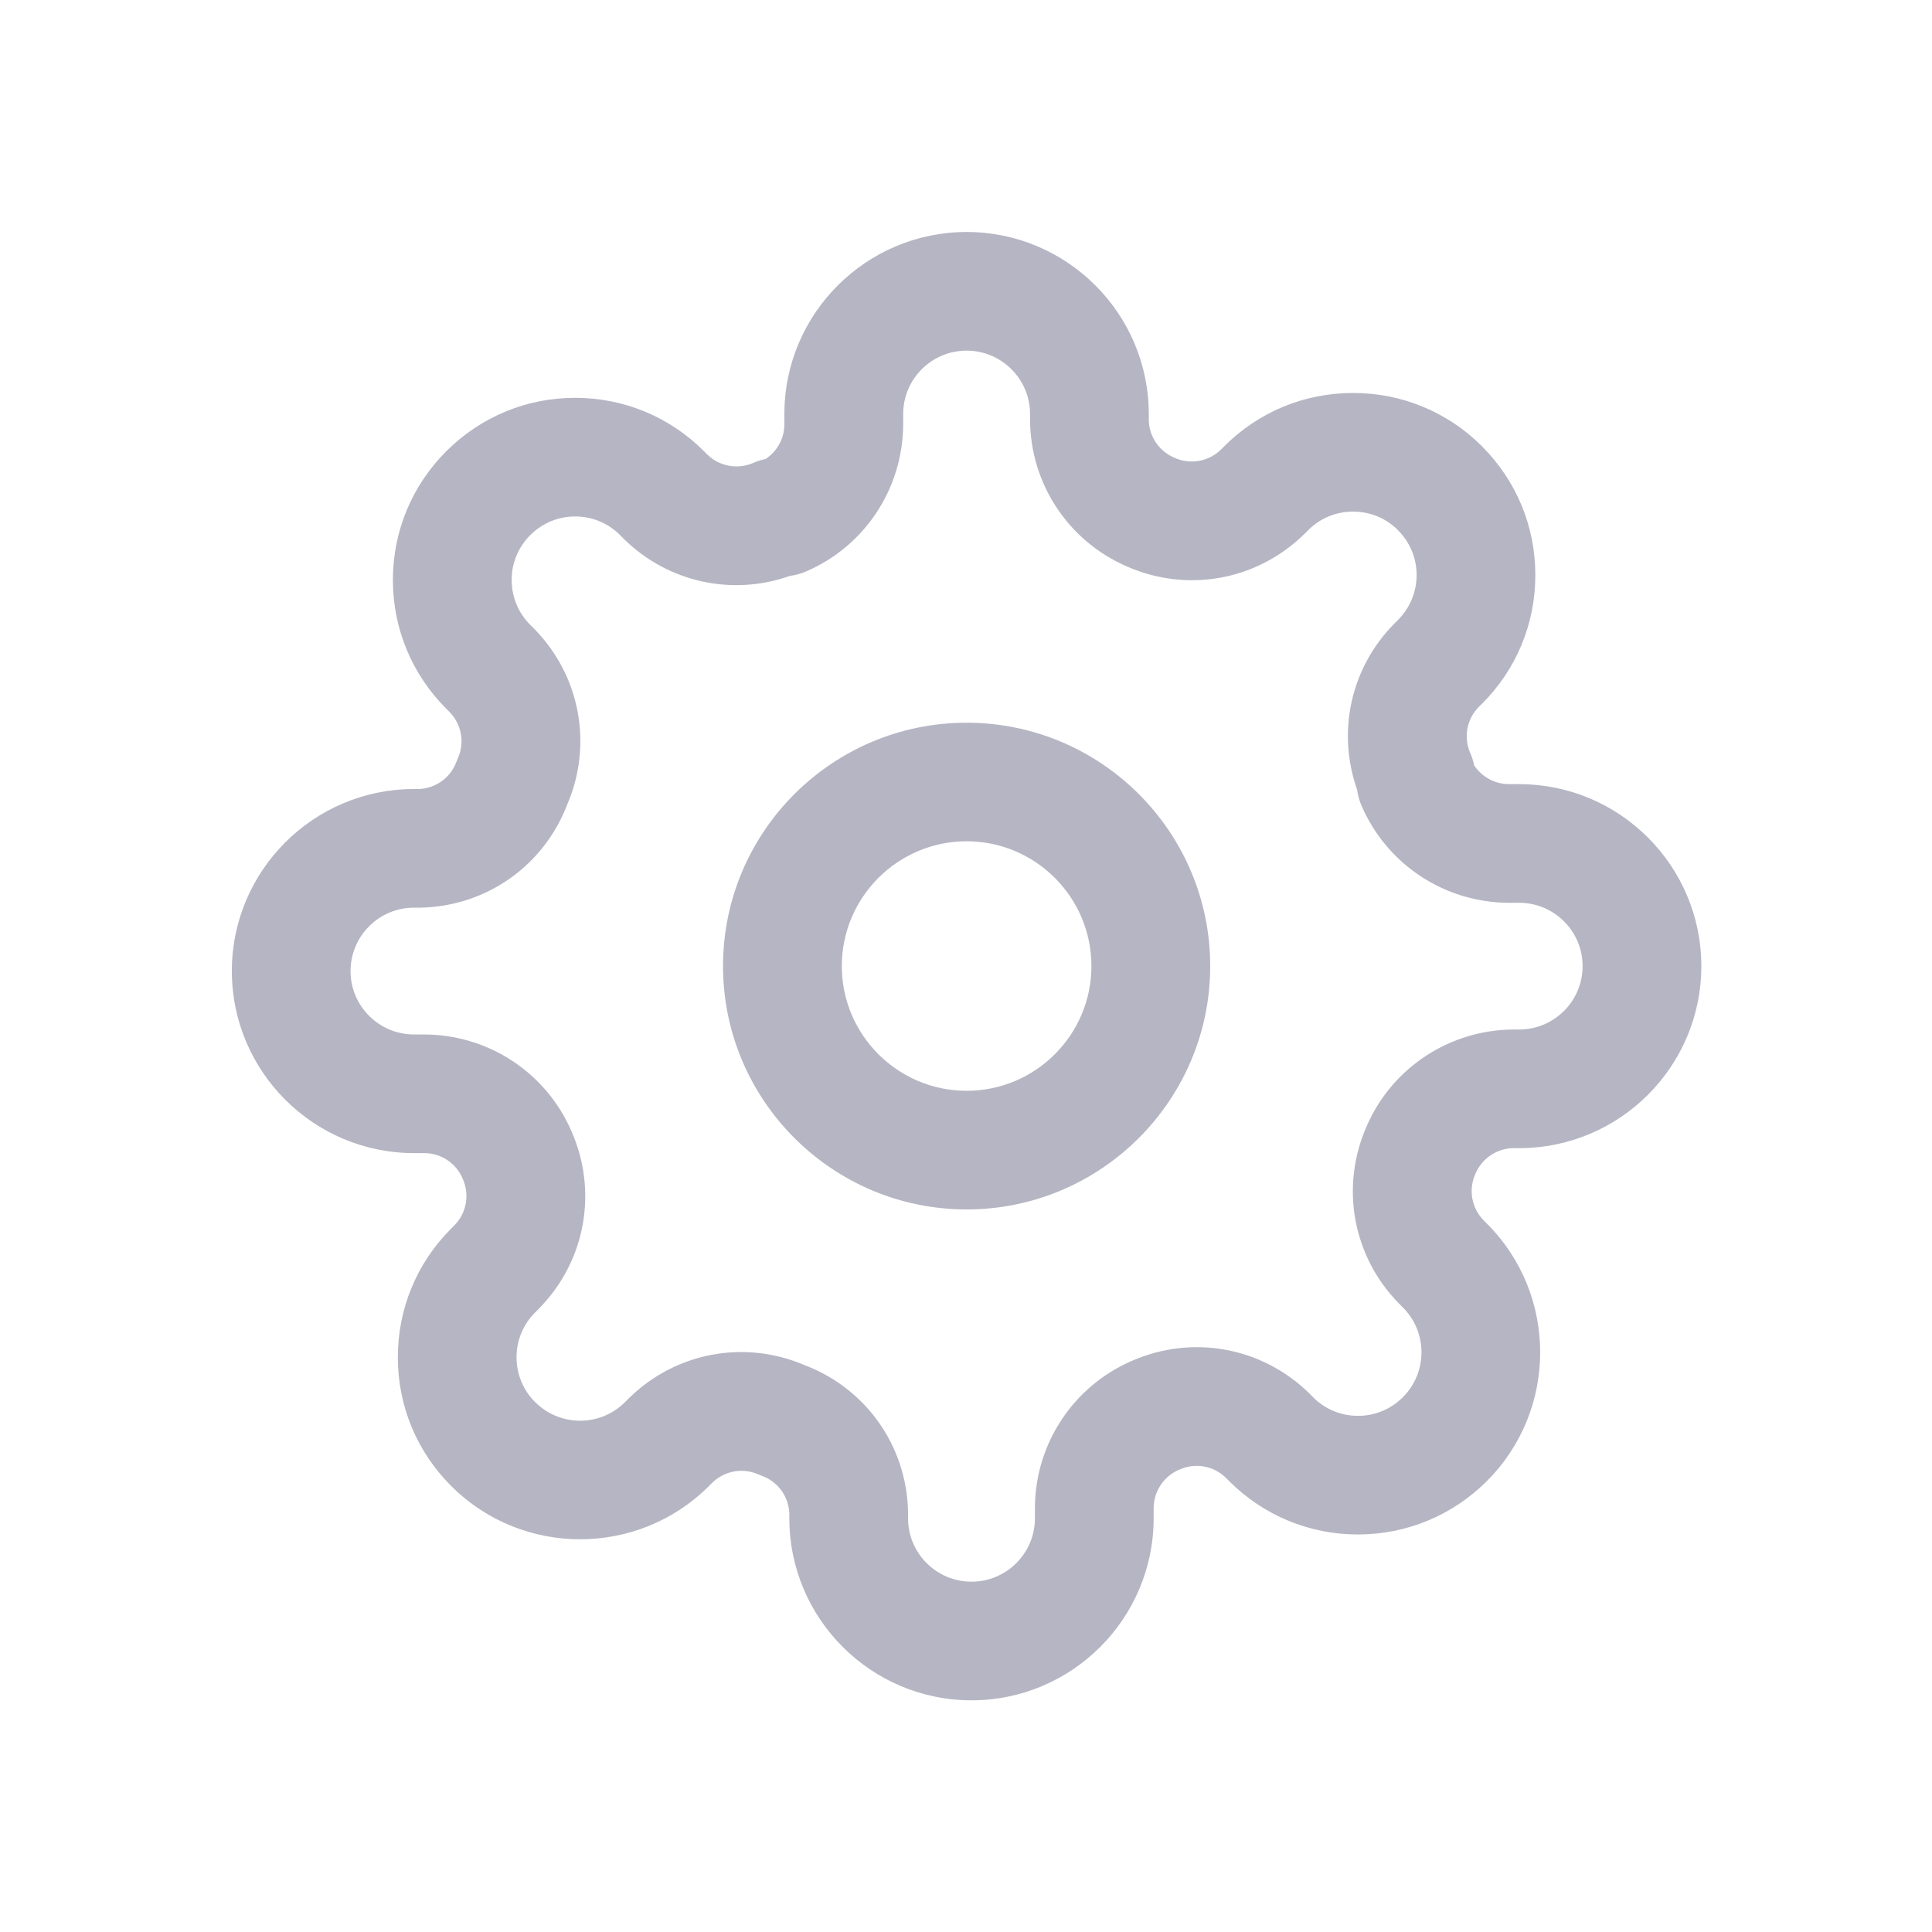 <svg width="25" height="25" viewBox="0 0 25 25" fill="none" xmlns="http://www.w3.org/2000/svg">
<path d="M19.093 15.186C19.178 14.987 19.373 14.858 19.587 14.857H19.658C20.958 14.857 22.015 13.801 22.015 12.502C22.015 11.203 20.958 10.147 19.658 10.147H19.526C19.343 10.146 19.175 10.053 19.076 9.905C19.065 9.851 19.049 9.798 19.026 9.747C18.936 9.544 18.978 9.31 19.132 9.151L19.174 9.109C19.176 9.108 19.177 9.107 19.178 9.106C19.623 8.66 19.868 8.069 19.867 7.44C19.867 6.812 19.622 6.221 19.178 5.777C19.177 5.776 19.176 5.775 19.175 5.773C18.73 5.329 18.138 5.085 17.509 5.085C17.509 5.085 17.508 5.085 17.508 5.085C16.878 5.085 16.286 5.33 15.842 5.775L15.798 5.819C15.638 5.973 15.404 6.015 15.201 5.925C15.199 5.924 15.196 5.923 15.194 5.922C14.995 5.837 14.866 5.642 14.865 5.429V5.357C14.865 4.059 13.807 3.002 12.508 3.002C11.208 3.002 10.15 4.059 10.15 5.357V5.489C10.15 5.672 10.057 5.84 9.908 5.939C9.854 5.95 9.801 5.966 9.75 5.989C9.547 6.078 9.313 6.037 9.154 5.883L9.108 5.837C8.663 5.393 8.072 5.148 7.443 5.148C7.442 5.148 7.442 5.148 7.441 5.148C6.812 5.148 6.22 5.394 5.774 5.84C5.329 6.285 5.084 6.877 5.084 7.506C5.085 8.135 5.33 8.726 5.775 9.171L5.819 9.215C5.973 9.374 6.015 9.607 5.926 9.81C5.919 9.825 5.913 9.84 5.907 9.855C5.831 10.064 5.639 10.202 5.418 10.21H5.357C4.057 10.21 3 11.267 3 12.565C3 13.864 4.057 14.921 5.357 14.921H5.489C5.706 14.921 5.901 15.05 5.986 15.249C5.987 15.252 5.988 15.254 5.989 15.257C6.079 15.46 6.037 15.693 5.883 15.853L5.839 15.897C5.838 15.898 5.837 15.899 5.836 15.9C5.392 16.345 5.148 16.936 5.148 17.564C5.148 18.193 5.394 18.785 5.839 19.229C5.84 19.23 5.841 19.231 5.842 19.232C6.762 20.148 8.256 20.147 9.174 19.229L9.218 19.185C9.377 19.031 9.611 18.989 9.814 19.079C9.829 19.085 9.844 19.091 9.859 19.097C10.067 19.173 10.206 19.365 10.214 19.586V19.647C10.214 20.945 11.271 22.002 12.571 22.002C13.871 22.002 14.928 20.945 14.928 19.647V19.515C14.929 19.298 15.058 19.104 15.257 19.018C15.26 19.017 15.262 19.016 15.265 19.015C15.468 18.925 15.702 18.967 15.861 19.121L15.907 19.167C16.352 19.611 16.943 19.856 17.573 19.856C17.573 19.856 17.573 19.856 17.574 19.856C18.203 19.855 18.795 19.61 19.241 19.164C20.16 18.245 20.159 16.751 19.24 15.833L19.196 15.789C19.042 15.63 19 15.396 19.09 15.193C19.091 15.191 19.092 15.188 19.093 15.186ZM18.1 16.865C18.102 16.867 18.104 16.869 18.106 16.871L18.154 16.919C18.474 17.239 18.474 17.759 18.153 18.08C17.998 18.235 17.792 18.321 17.573 18.321C17.573 18.321 17.573 18.321 17.572 18.321C17.353 18.321 17.147 18.236 16.991 18.08L16.944 18.032C16.942 18.03 16.94 18.028 16.938 18.026C16.327 17.43 15.429 17.267 14.648 17.609C13.888 17.937 13.395 18.682 13.392 19.512V19.647C13.392 20.099 13.024 20.467 12.571 20.467C12.118 20.467 11.75 20.099 11.75 19.647V19.575C11.75 19.569 11.75 19.563 11.75 19.557C11.73 18.707 11.206 17.967 10.412 17.665C9.635 17.332 8.746 17.498 8.141 18.09C8.139 18.092 8.137 18.094 8.135 18.096L8.087 18.144C7.767 18.464 7.246 18.464 6.926 18.144C6.925 18.143 6.924 18.142 6.923 18.142C6.769 17.987 6.684 17.782 6.684 17.563C6.684 17.344 6.769 17.138 6.924 16.983C6.925 16.982 6.926 16.981 6.927 16.981L6.973 16.935C6.975 16.933 6.977 16.931 6.979 16.928C7.575 16.319 7.739 15.421 7.396 14.641C7.069 13.882 6.323 13.389 5.492 13.386H5.357C4.904 13.386 4.536 13.018 4.536 12.566C4.536 12.113 4.904 11.745 5.357 11.745H5.429C5.435 11.745 5.441 11.745 5.447 11.745C6.298 11.725 7.038 11.201 7.341 10.408C7.673 9.632 7.507 8.744 6.915 8.139C6.913 8.137 6.911 8.135 6.909 8.133L6.861 8.085C6.706 7.93 6.621 7.724 6.621 7.505C6.62 7.286 6.706 7.08 6.862 6.924C7.017 6.769 7.223 6.683 7.442 6.683C7.442 6.683 7.443 6.683 7.443 6.683C7.662 6.683 7.868 6.768 8.024 6.924L8.071 6.972C8.073 6.974 8.075 6.976 8.077 6.978C8.65 7.537 9.476 7.716 10.222 7.452C10.292 7.443 10.361 7.424 10.427 7.396C11.189 7.07 11.683 6.324 11.687 5.492V5.357C11.687 4.905 12.055 4.537 12.508 4.537C12.96 4.537 13.329 4.905 13.329 5.357V5.432C13.332 6.259 13.825 7.004 14.585 7.331C15.366 7.674 16.264 7.51 16.874 6.914C16.876 6.912 16.878 6.91 16.88 6.908L16.928 6.86C17.083 6.705 17.289 6.62 17.509 6.62C17.509 6.62 17.509 6.62 17.509 6.62C17.727 6.62 17.933 6.704 18.088 6.858C18.088 6.859 18.089 6.86 18.09 6.861C18.245 7.016 18.331 7.222 18.331 7.441C18.331 7.659 18.246 7.865 18.092 8.02C18.091 8.02 18.091 8.021 18.09 8.022L18.042 8.07C18.04 8.071 18.038 8.073 18.036 8.076C17.476 8.648 17.298 9.473 17.561 10.218C17.57 10.288 17.589 10.357 17.617 10.423C17.944 11.184 18.691 11.679 19.523 11.682H19.658C20.111 11.682 20.479 12.05 20.479 12.502C20.479 12.954 20.111 13.322 19.658 13.322H19.584C18.756 13.326 18.01 13.818 17.683 14.577C17.34 15.358 17.503 16.255 18.1 16.865Z" fill="#B5B5C3"/>
<path d="M12.508 9.352C10.77 9.352 9.356 10.764 9.356 12.501C9.356 14.237 10.77 15.65 12.508 15.65C14.246 15.65 15.66 14.237 15.66 12.501C15.66 10.764 14.246 9.352 12.508 9.352ZM12.508 14.115C11.617 14.115 10.893 13.391 10.893 12.501C10.893 11.611 11.617 10.886 12.508 10.886C13.399 10.886 14.123 11.611 14.123 12.501C14.123 13.391 13.399 14.115 12.508 14.115Z" fill="#B5B5C3"/>
</svg>
